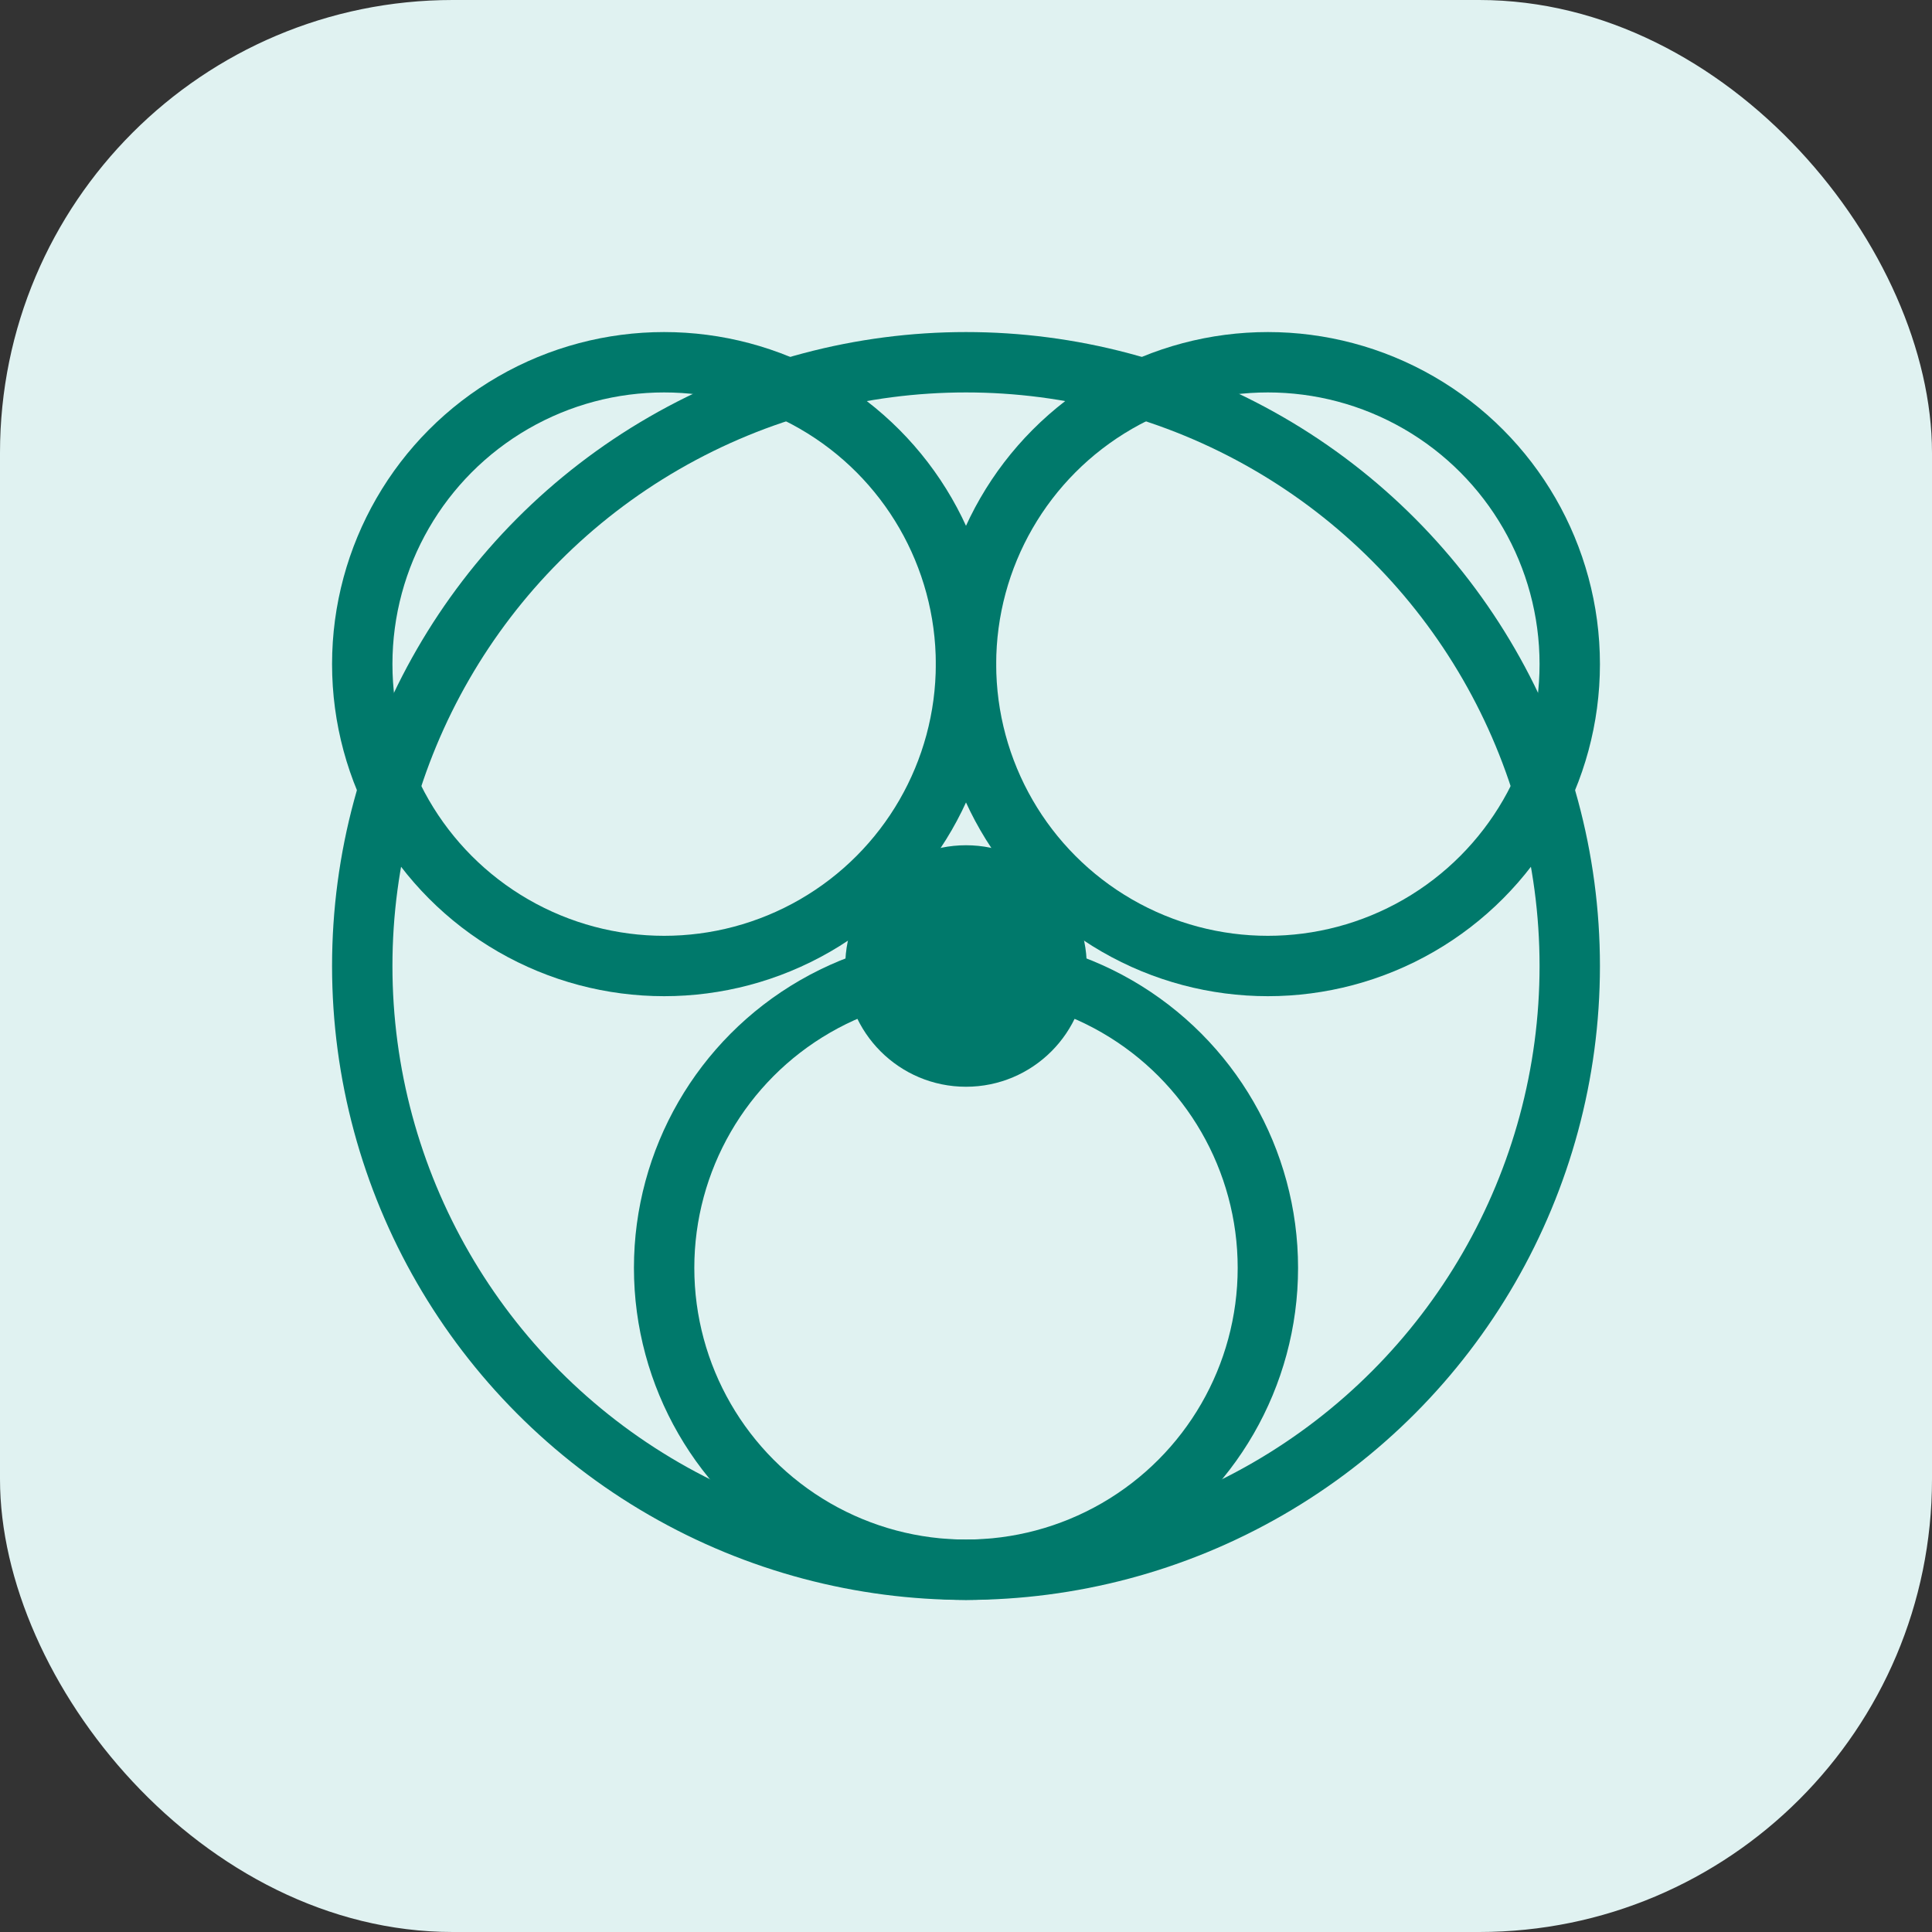<?xml version="1.0" encoding="UTF-8"?>
<svg width="1024" height="1024" viewBox="0 0 1024 1024" xmlns="http://www.w3.org/2000/svg">
    <rect x="0" y="0" width="1024" height="1024" fill="#333333" stroke="none"/>
    <rect width="1024" height="1024" rx="240" fill="#e0f2f1"/>
    <circle cx="512" cy="512" r="320" fill="none" stroke="#00796b" stroke-width="32"/>
    <circle cx="672" cy="352" r="160" fill="none" stroke="#00796b" stroke-width="32"/>
    <circle cx="352" cy="352" r="160" fill="none" stroke="#00796b" stroke-width="32"/>
    <circle cx="512" cy="672" r="160" fill="none" stroke="#00796b" stroke-width="32"/>
    <circle cx="512" cy="512" r="64" fill="#00796b"/>
</svg>
